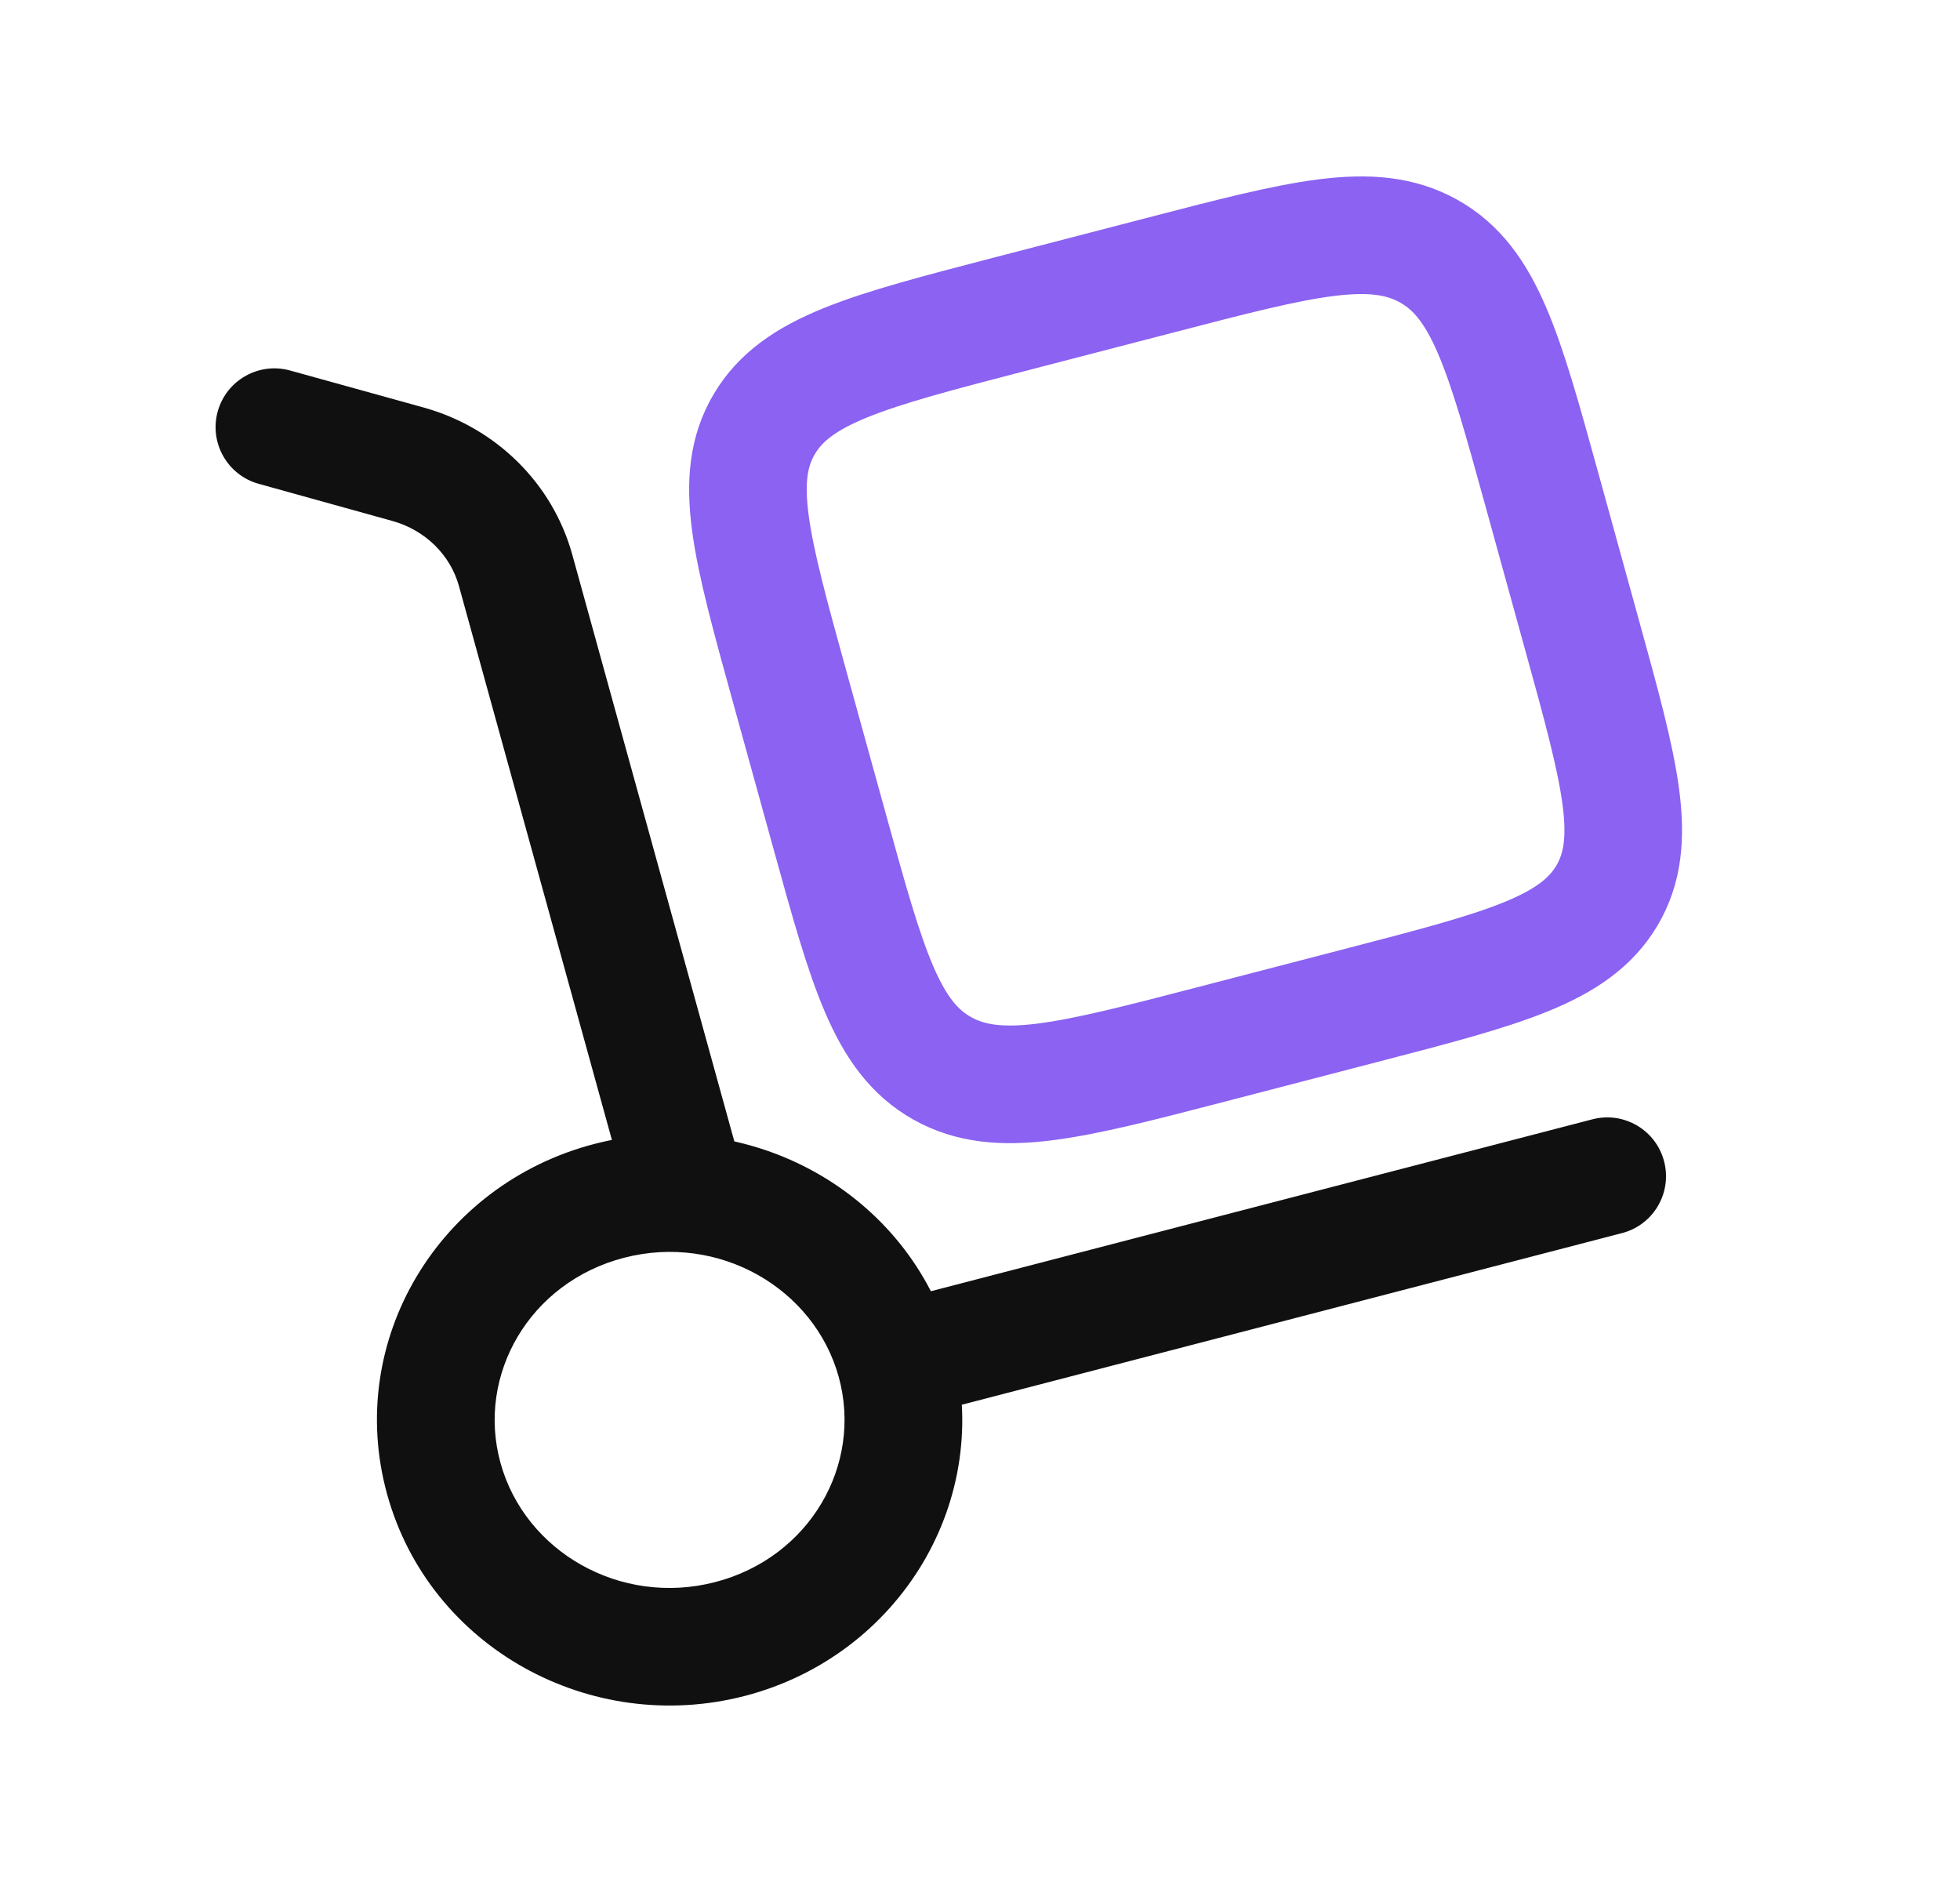 <svg width="25" height="24" viewBox="0 0 25 24" fill="none" xmlns="http://www.w3.org/2000/svg">
<path d="M8.006 15.265C8.117 15.664 8.53 15.898 8.929 15.788C9.328 15.678 9.562 15.264 9.452 14.865L8.006 15.265ZM3.701 4.725C3.301 4.614 2.888 4.848 2.777 5.247C2.667 5.646 2.9 6.059 3.3 6.17L3.701 4.725ZM20.689 15.725C21.09 15.621 21.33 15.212 21.226 14.811C21.122 14.41 20.712 14.169 20.311 14.274L20.689 15.725ZM10.698 17.559C11.007 18.68 10.328 19.862 9.124 20.175L9.501 21.627C11.478 21.113 12.686 19.124 12.144 17.159L10.698 17.559ZM9.124 20.175C7.912 20.49 6.696 19.786 6.384 18.656L4.938 19.056C5.478 21.011 7.532 22.138 9.501 21.627L9.124 20.175ZM6.384 18.656C6.074 17.535 6.754 16.353 7.958 16.04L7.581 14.588C5.604 15.102 4.395 17.091 4.938 19.056L6.384 18.656ZM7.958 16.04C9.17 15.725 10.386 16.429 10.698 17.559L12.144 17.159C11.604 15.204 9.55 14.077 7.581 14.588L7.958 16.04ZM9.452 14.865L7.3 7.075L5.854 7.474L8.006 15.265L9.452 14.865ZM5.404 5.197L3.701 4.725L3.3 6.17L5.003 6.643L5.404 5.197ZM7.3 7.075C7.047 6.158 6.321 5.452 5.404 5.197L5.003 6.643C5.429 6.761 5.746 7.082 5.854 7.474L7.3 7.075ZM11.609 18.085L20.689 15.725L20.311 14.274L11.232 16.633L11.609 18.085Z" fill="#101010"/>
<path d="M10.065 8.73C9.58 6.975 9.338 6.097 9.75 5.406C10.161 4.714 11.066 4.479 12.876 4.008L14.796 3.51C16.606 3.039 17.511 2.804 18.224 3.203C18.937 3.602 19.18 4.48 19.665 6.236L20.179 8.098C20.664 9.853 20.907 10.731 20.495 11.423C20.083 12.114 19.178 12.35 17.368 12.82L15.448 13.319C13.638 13.789 12.733 14.024 12.02 13.625C11.307 13.226 11.065 12.348 10.58 10.593L10.065 8.73Z" stroke="#8B62F1" stroke-width="1.5"/>
</svg>
